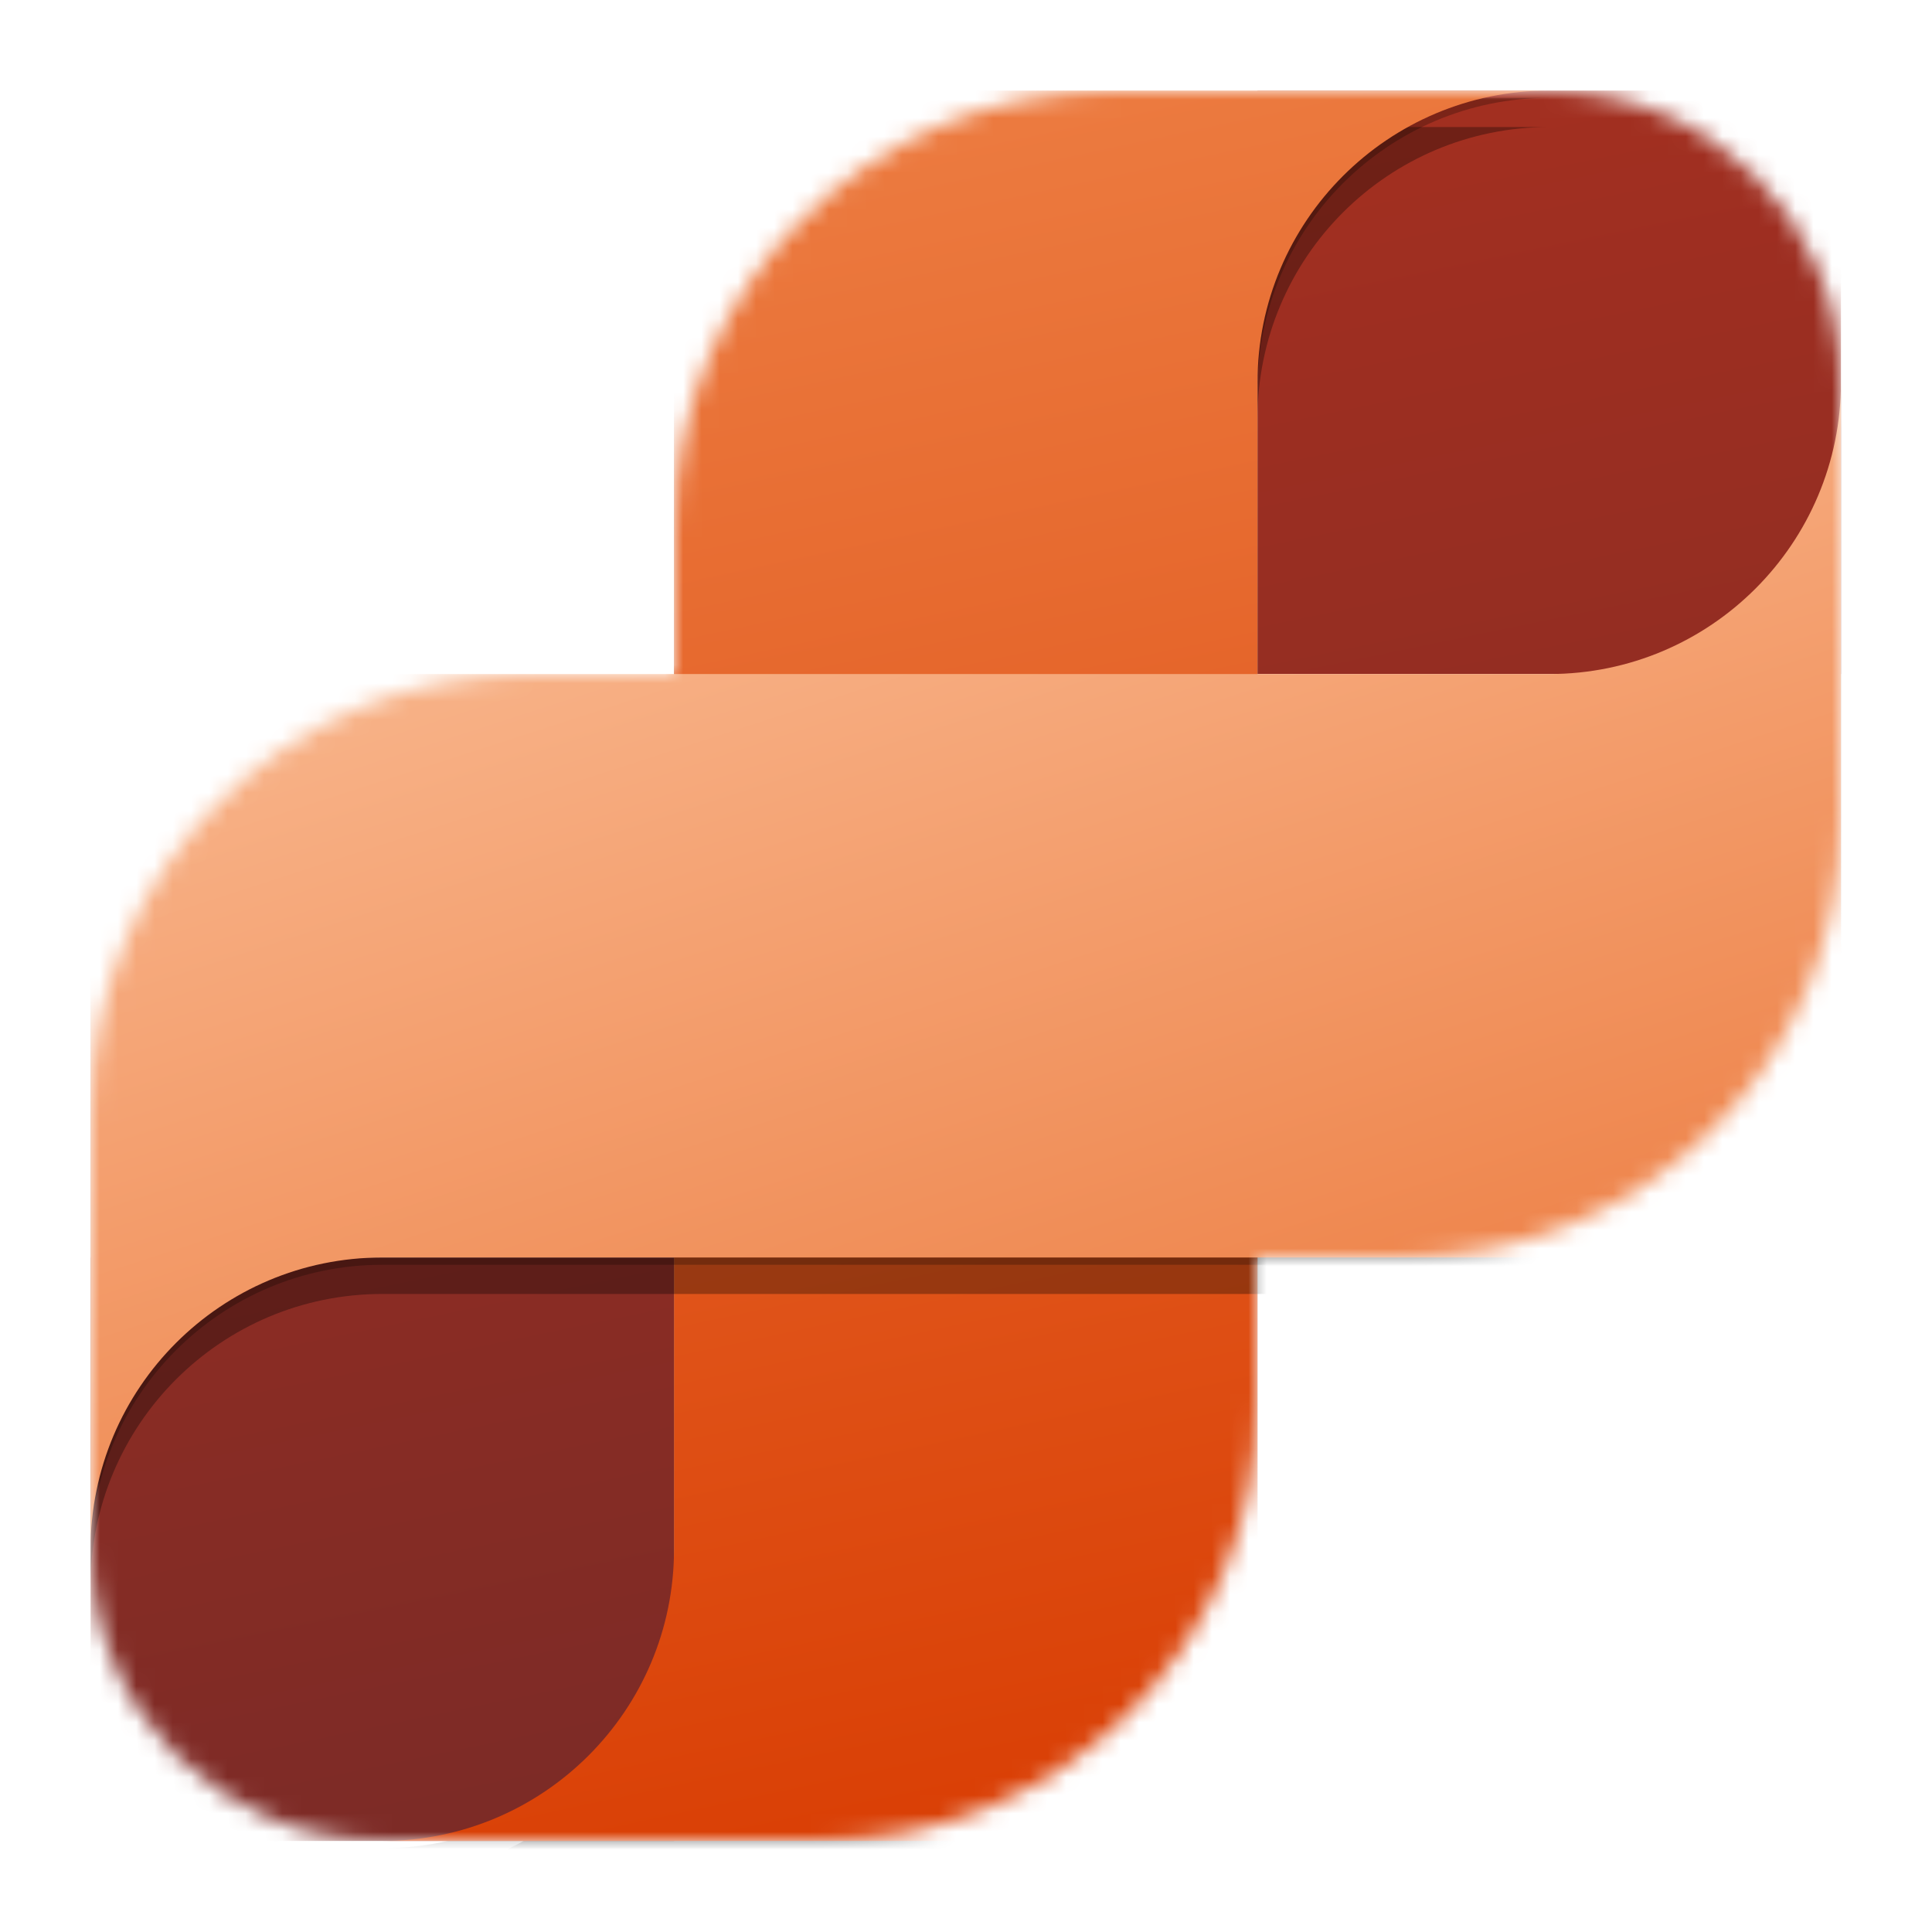 <?xml version='1.0' encoding='utf-8'?>
<svg xmlns="http://www.w3.org/2000/svg" viewBox="0 0 64 64" fill="none" width="64" height="64" preserveAspectRatio="xMidYMid meet">
<defs>
<filter id="filter0_f">
<feFlood flood-opacity="0" result="BackgroundImageFix" />
<feBlend mode="normal" in="SourceGraphic" in2="BackgroundImageFix" result="shape" />
<feGaussianBlur stdDeviation="0.4" result="effect1_foregroundBlur" />
</filter>
<filter id="filter1_f">
<feFlood flood-opacity="0" result="BackgroundImageFix" />
<feBlend mode="normal" in="SourceGraphic" in2="BackgroundImageFix" result="shape" />
<feGaussianBlur stdDeviation="4" result="effect1_foregroundBlur" />
</filter>
<filter id="filter2_f">
<feFlood flood-opacity="0" result="BackgroundImageFix" />
<feBlend mode="normal" in="SourceGraphic" in2="BackgroundImageFix" result="shape" />
<feGaussianBlur stdDeviation="0.4" result="effect1_foregroundBlur" />
</filter>
<filter id="filter3_f">
<feFlood flood-opacity="0" result="BackgroundImageFix" />
<feBlend mode="normal" in="SourceGraphic" in2="BackgroundImageFix" result="shape" />
<feGaussianBlur stdDeviation="4" result="effect1_foregroundBlur" />
</filter>
<linearGradient id="paint0_linear" x1="54" y1="126.667" x2="21.5" y2="-30.667" gradientUnits="userSpaceOnUse">
<stop stop-color="#6B2929" />
<stop offset="1" stop-color="#B6311D" />
</linearGradient>
<linearGradient id="paint1_linear" x1="54" y1="126.667" x2="21.5" y2="-30.667" gradientUnits="userSpaceOnUse">
<stop stop-color="#6B2929" />
<stop offset="1" stop-color="#B6311D" />
</linearGradient>
<linearGradient id="paint2_linear" x1="63.5" y1="98" x2="42" y2="-2.5" gradientUnits="userSpaceOnUse">
<stop stop-color="#D83B01" />
<stop offset="1" stop-color="#ED7E43" />
</linearGradient>
<linearGradient id="paint3_linear" x1="52.5" y1="18.5" x2="70.868" y2="75.15" gradientUnits="userSpaceOnUse">
<stop stop-color="#F8B48A" />
<stop offset="1" stop-color="#ED7E43" />
</linearGradient>
</defs>
<g transform="translate(3,3) scale(0.604) translate(-0,-0)" data-normalized="1"><mask id="mask0" mask-type="alpha" maskUnits="userSpaceOnUse" x="0" y="0" width="96" height="96">
<path d="M32 24V32H24C10.745 32 0 42.745 0 56V80C0 88.837 7.163 96 16 96H40C53.255 96 64 85.255 64 72V64H72C85.255 64 96 53.255 96 40V16C96 7.163 88.837 0 80 0H56C42.745 0 32 10.745 32 24Z" fill="#C4C4C4" />
</mask>
<g mask="url(#mask0)">
<path d="M96 0H64V32H96V0Z" fill="url(#paint0_linear)" />
<path d="M32 64H0V96H32V64Z" fill="url(#paint1_linear)" />
<g filter="url(#filter0_f)">
<path d="M64 96.4L64 16.4C64 7.563 71.163 0.4 80 0.4V0.4L32 0.4L32 80.4C32 89.237 24.837 96.4 16 96.4V96.4L64 96.4Z" fill="black" fill-opacity="0.24" />
</g>
<g filter="url(#filter1_f)">
<path d="M64 98L64 18C64 9.163 71.163 2 80 2V2L32 2L32 82C32 90.837 24.837 98 16 98V98L64 98Z" fill="black" fill-opacity="0.32" />
</g>
<path d="M64 96L64 16C64 7.163 71.163 -3.86257e-07 80 0V0L32 -9.72754e-06L32 80C32 88.837 24.837 96 16 96V96L64 96Z" fill="url(#paint2_linear)" />
<g filter="url(#filter2_f)">
<path d="M-3.49691e-07 32.4L80 32.4C88.837 32.4 96 25.237 96 16.4V16.4L96 64.4L16 64.4C7.163 64.4 7.20481e-06 71.564 6.64542e-06 80.4V80.4L-3.49691e-07 32.4Z" fill="black" fill-opacity="0.24" />
</g>
<g filter="url(#filter3_f)">
<path d="M-3.49691e-07 34L80 34C88.837 34 96 26.837 96 18V18L96 66L16 66C7.163 66 7.20481e-06 73.163 6.64542e-06 82V82L-3.49691e-07 34Z" fill="black" fill-opacity="0.32" />
</g>
<path d="M-3.49691e-07 32L80 32C88.837 32 96 24.837 96 16V16L96 64L16 64C7.163 64 7.20481e-06 71.163 6.64542e-06 80V80L-3.49691e-07 32Z" fill="url(#paint3_linear)" />
</g>
</g></svg>